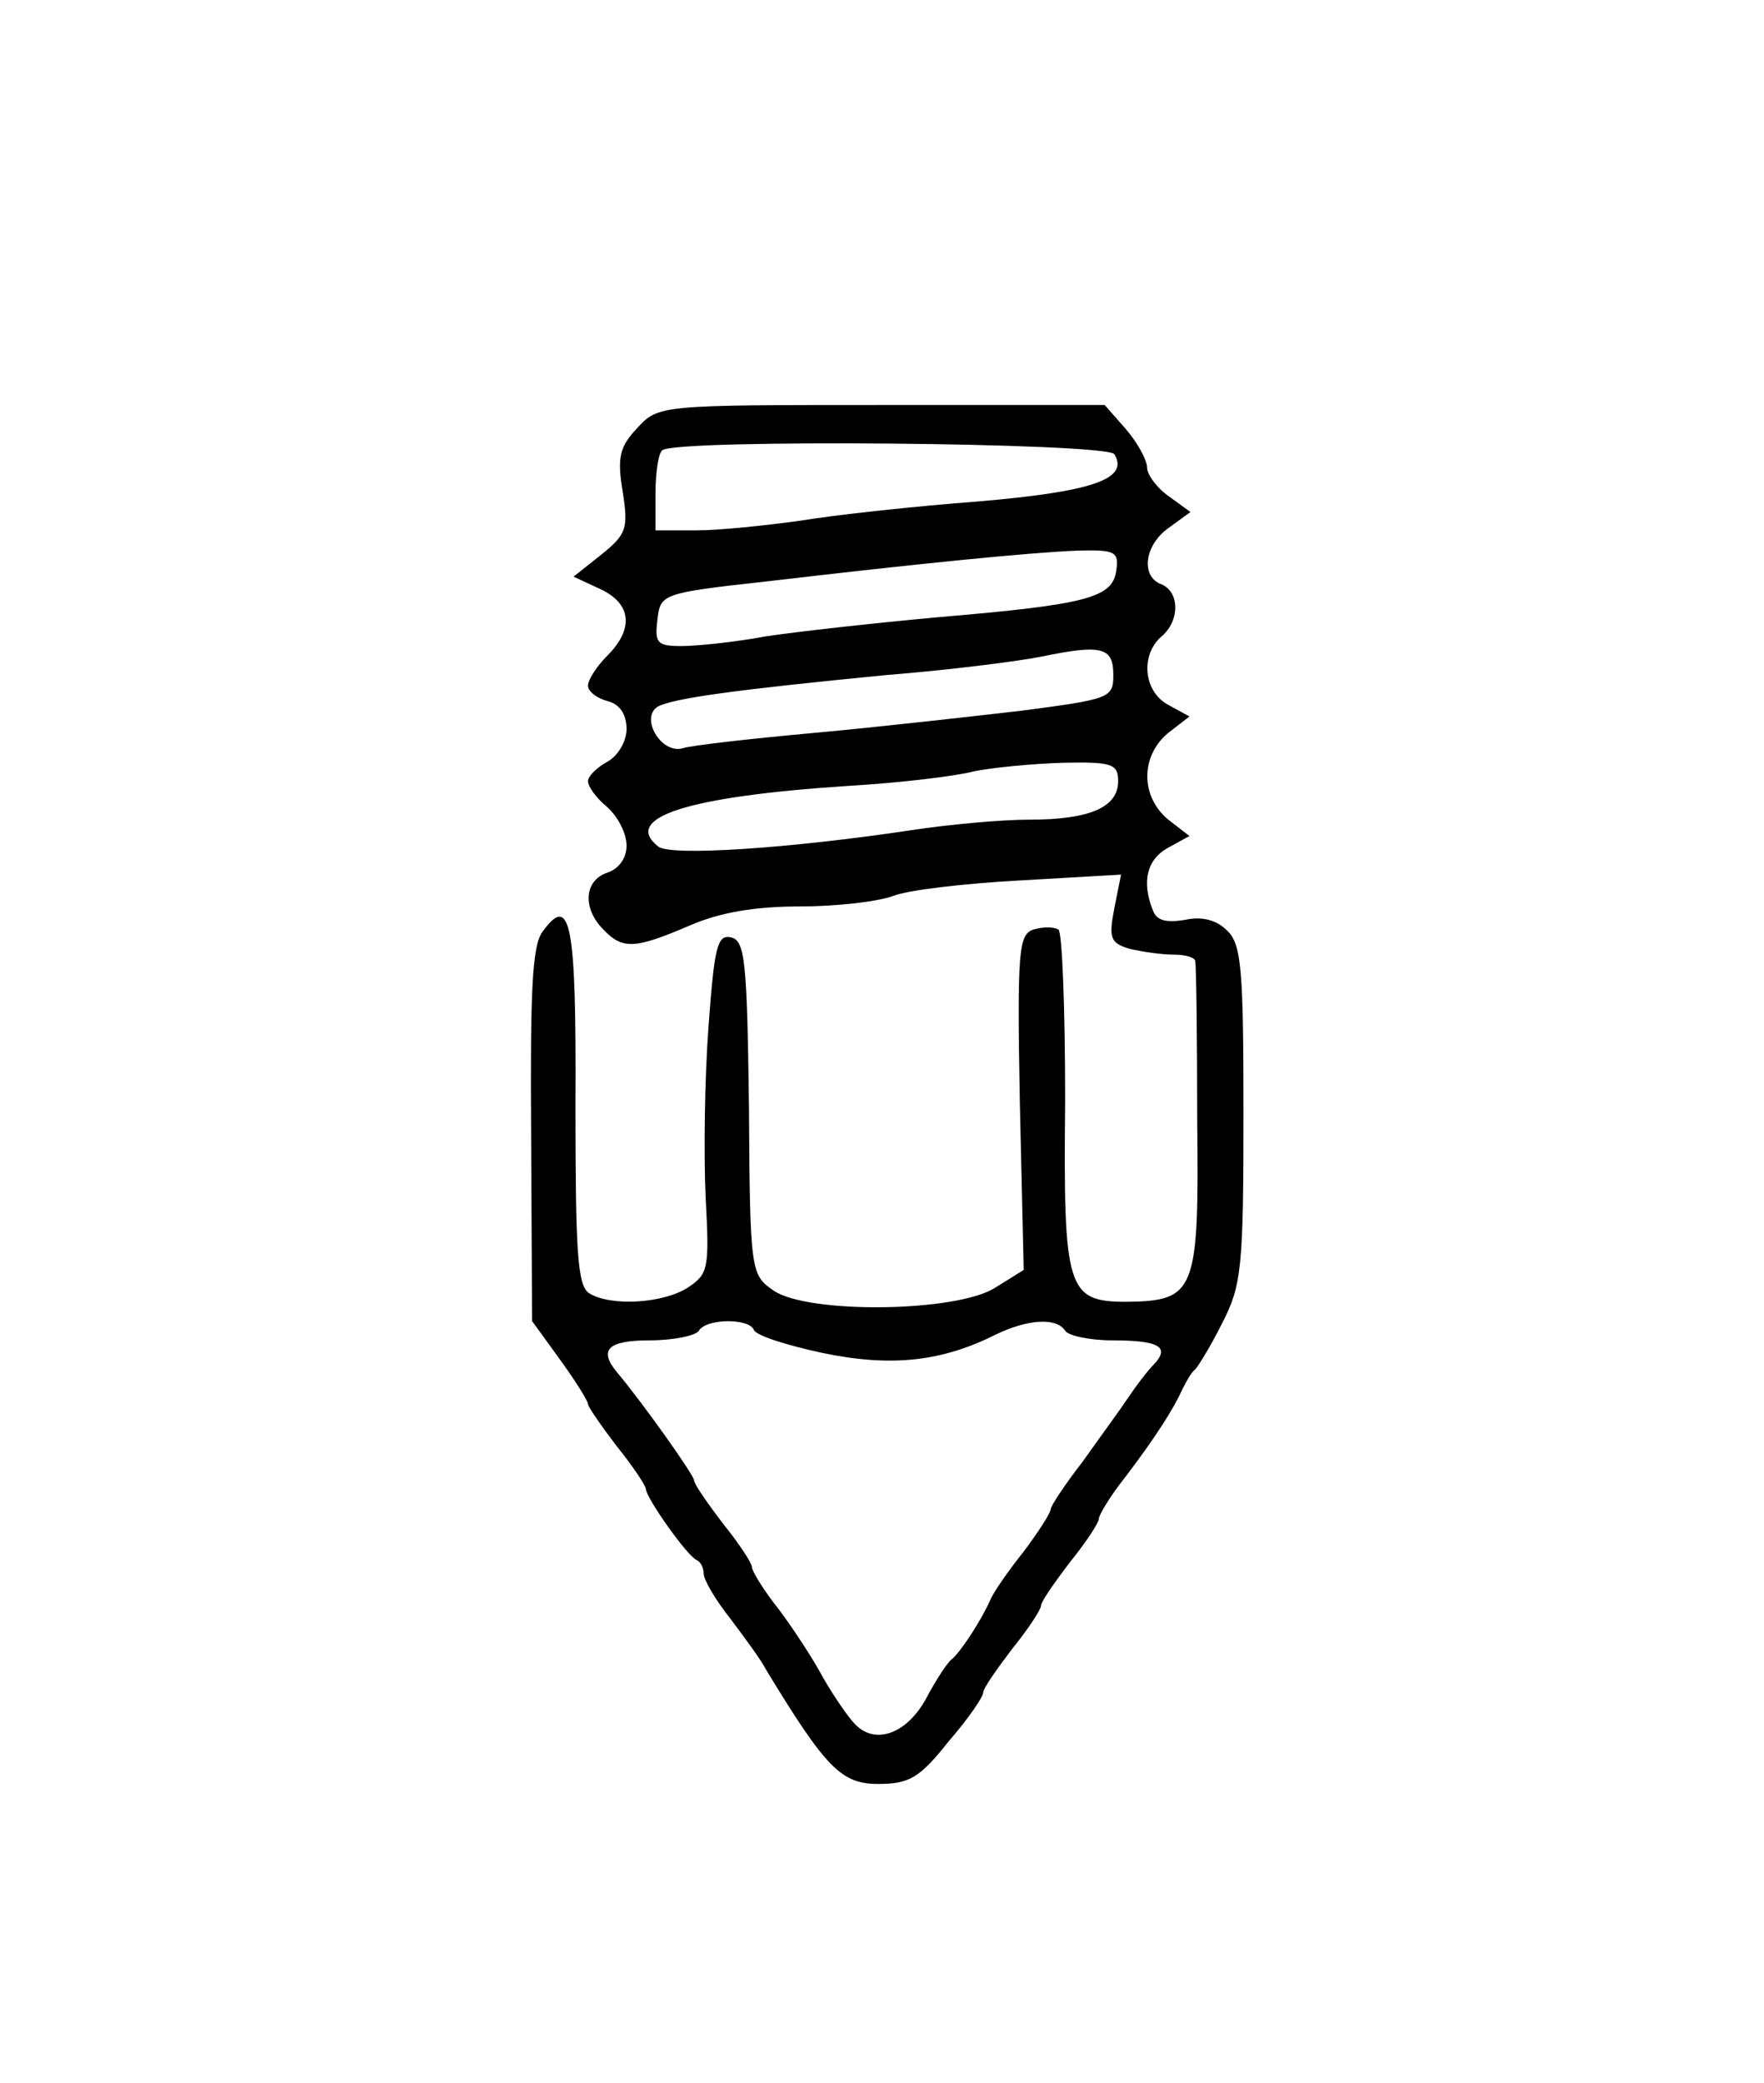 <?xml version="1.0" standalone="no"?>
<!DOCTYPE svg PUBLIC "-//W3C//DTD SVG 20010904//EN"
 "http://www.w3.org/TR/2001/REC-SVG-20010904/DTD/svg10.dtd">
<svg version="1.0" xmlns="http://www.w3.org/2000/svg"
 width="183pt" height="216pt" viewBox="0 0 183 216"
 preserveAspectRatio="xMidYMid meet">
<g transform="translate(0,216) scale(0.1,-0.1)"
fill="#000000" stroke="none">
<path d="M661 1716 c-18 -19 -21 -30 -15 -66 6 -38 4 -44 -22 -65 l-29 -23 28
-13 c32 -15 35 -41 7 -69 -11 -11 -20 -25 -20 -31 0 -6 9 -13 20 -16 13 -3 20
-14 20 -29 0 -13 -9 -28 -20 -34 -11 -6 -20 -15 -20 -20 0 -6 9 -18 20 -27 11
-10 20 -27 20 -40 0 -13 -8 -24 -20 -28 -24 -8 -26 -37 -4 -59 20 -21 33 -20
89 4 32 14 69 20 115 20 38 0 81 5 97 11 15 6 75 13 132 16 l104 6 -7 -35 c-6
-31 -4 -36 16 -42 13 -3 33 -6 46 -6 12 0 22 -3 22 -7 1 -5 2 -79 2 -166 2
-177 -2 -186 -73 -187 -62 0 -66 12 -64 208 0 95 -3 176 -7 178 -5 3 -16 3
-26 0 -15 -5 -17 -21 -14 -179 l4 -174 -29 -18 c-39 -26 -196 -28 -231 -3 -23
16 -24 20 -25 189 -2 153 -4 174 -19 177 -14 3 -17 -11 -23 -93 -4 -53 -5
-132 -3 -176 4 -74 3 -80 -18 -94 -26 -17 -81 -20 -103 -6 -12 8 -14 44 -14
195 1 189 -5 220 -34 180 -11 -14 -13 -62 -12 -211 l1 -193 29 -40 c16 -22 29
-43 29 -46 0 -3 14 -23 30 -44 17 -21 30 -41 30 -44 0 -9 43 -70 53 -74 4 -2
7 -8 7 -14 0 -6 12 -27 28 -47 15 -20 32 -43 37 -53 62 -102 78 -118 116 -118
32 0 43 6 73 44 20 23 36 46 36 51 0 4 14 24 30 45 17 21 30 41 30 45 0 4 14
24 30 45 17 21 30 41 30 45 0 4 12 24 28 44 31 41 49 69 59 91 4 8 9 17 13 20
3 3 16 24 28 48 20 39 22 57 22 217 0 149 -2 176 -17 190 -11 11 -26 15 -44
11 -19 -3 -29 -1 -33 10 -12 30 -6 53 16 65 l22 12 -22 17 c-29 24 -29 66 0
90 l22 17 -22 12 c-26 14 -29 52 -7 71 19 16 19 46 0 54 -22 8 -18 41 8 59
l22 16 -22 16 c-13 9 -23 23 -23 30 0 8 -10 26 -22 40 l-22 25 -231 0 c-230 0
-232 0 -254 -24z m495 -27 c16 -26 -24 -39 -141 -49 -66 -5 -149 -14 -185 -20
-36 -5 -84 -10 -107 -10 l-43 0 0 38 c0 21 3 42 7 45 12 12 461 8 469 -4z m2
-121 c-4 -28 -31 -35 -184 -48 -66 -6 -147 -15 -180 -20 -32 -6 -72 -10 -87
-10 -25 0 -28 3 -25 27 3 27 4 28 113 40 153 18 272 30 323 32 39 1 43 -1 40
-21z m-3 -108 c0 -24 -4 -25 -95 -37 -52 -6 -149 -17 -215 -23 -66 -6 -128
-13 -137 -16 -22 -6 -44 31 -26 43 16 9 84 18 238 33 63 5 135 14 160 19 63
13 75 10 75 -19z m5 -110 c0 -27 -29 -40 -92 -40 -29 0 -84 -5 -123 -11 -127
-19 -249 -27 -262 -17 -38 30 29 52 197 63 52 3 111 10 130 15 19 4 61 8 93 9
50 1 57 -1 57 -19z m-378 -569 c2 -6 34 -16 71 -24 72 -15 124 -9 180 19 33
16 63 18 72 4 3 -5 25 -10 49 -10 49 0 60 -7 43 -25 -7 -7 -19 -23 -27 -35 -8
-12 -30 -42 -47 -66 -18 -23 -33 -46 -33 -49 0 -4 -13 -24 -28 -44 -16 -20
-32 -43 -35 -51 -10 -22 -31 -54 -40 -61 -4 -3 -16 -21 -26 -40 -20 -37 -53
-49 -74 -27 -7 7 -22 29 -33 48 -10 19 -31 51 -46 71 -16 20 -28 40 -28 44 0
4 -13 24 -30 45 -16 21 -30 41 -30 45 0 5 -53 80 -80 112 -19 23 -10 33 34 33
25 0 48 5 51 10 8 13 52 13 57 1z"/>
</g>
</svg>
